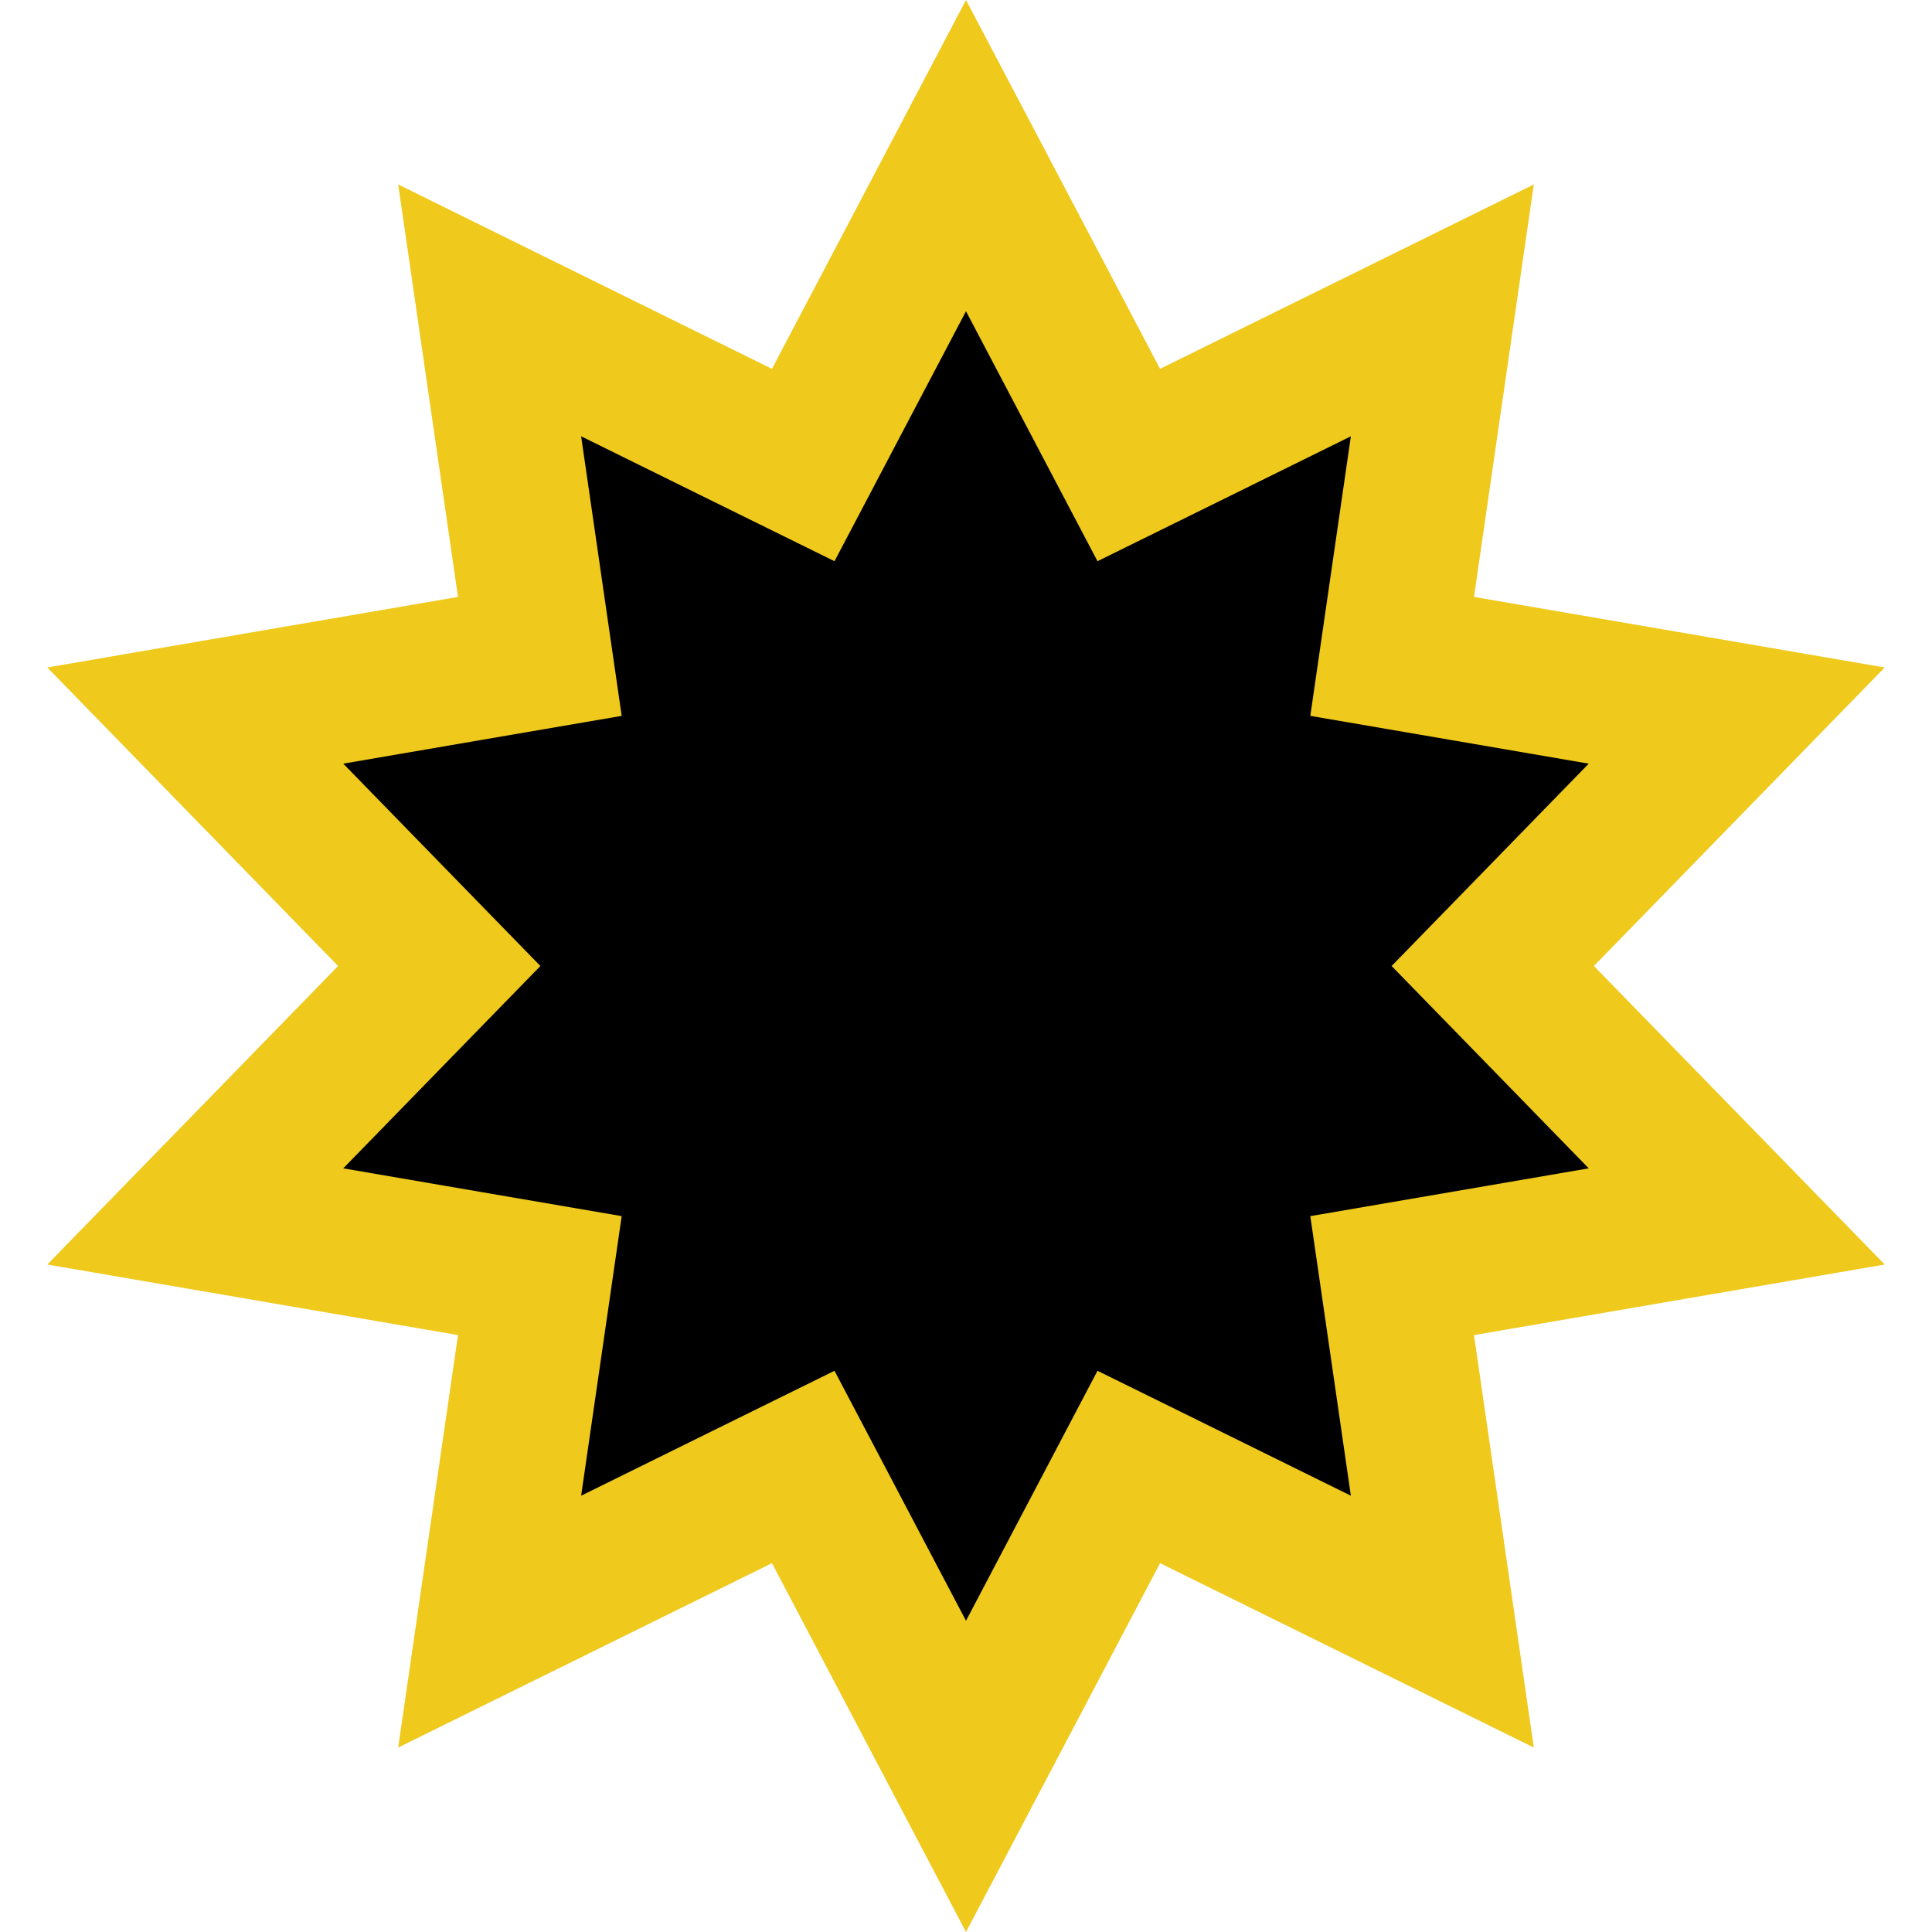 <svg width="40" height="40" viewBox="0 0 40 40" fill="none" xmlns="http://www.w3.org/2000/svg">
  <path d="M20 3.222L22.69 8.335L23.37 9.628L24.681 8.982L29.862 6.426L29.033 12.143L28.823 13.59L30.263 13.837L35.957 14.815L31.926 18.953L30.906 20L31.926 21.047L35.957 25.185L30.263 26.163L28.823 26.41L29.033 27.857L29.862 33.574L24.681 31.018L23.37 30.372L22.69 31.665L20 36.778L17.31 31.665L16.63 30.372L15.319 31.018L10.138 33.574L10.967 27.857L11.177 26.41L9.737 26.163L4.043 25.185L8.074 21.047L9.094 20L8.074 18.953L4.043 14.815L9.737 13.837L11.177 13.59L10.967 12.143L10.138 6.426L15.319 8.982L16.63 9.628L17.31 8.335L20 3.222Z" stroke="#EFC91C" stroke-width="3" fill="currentColor"/>
</svg>
